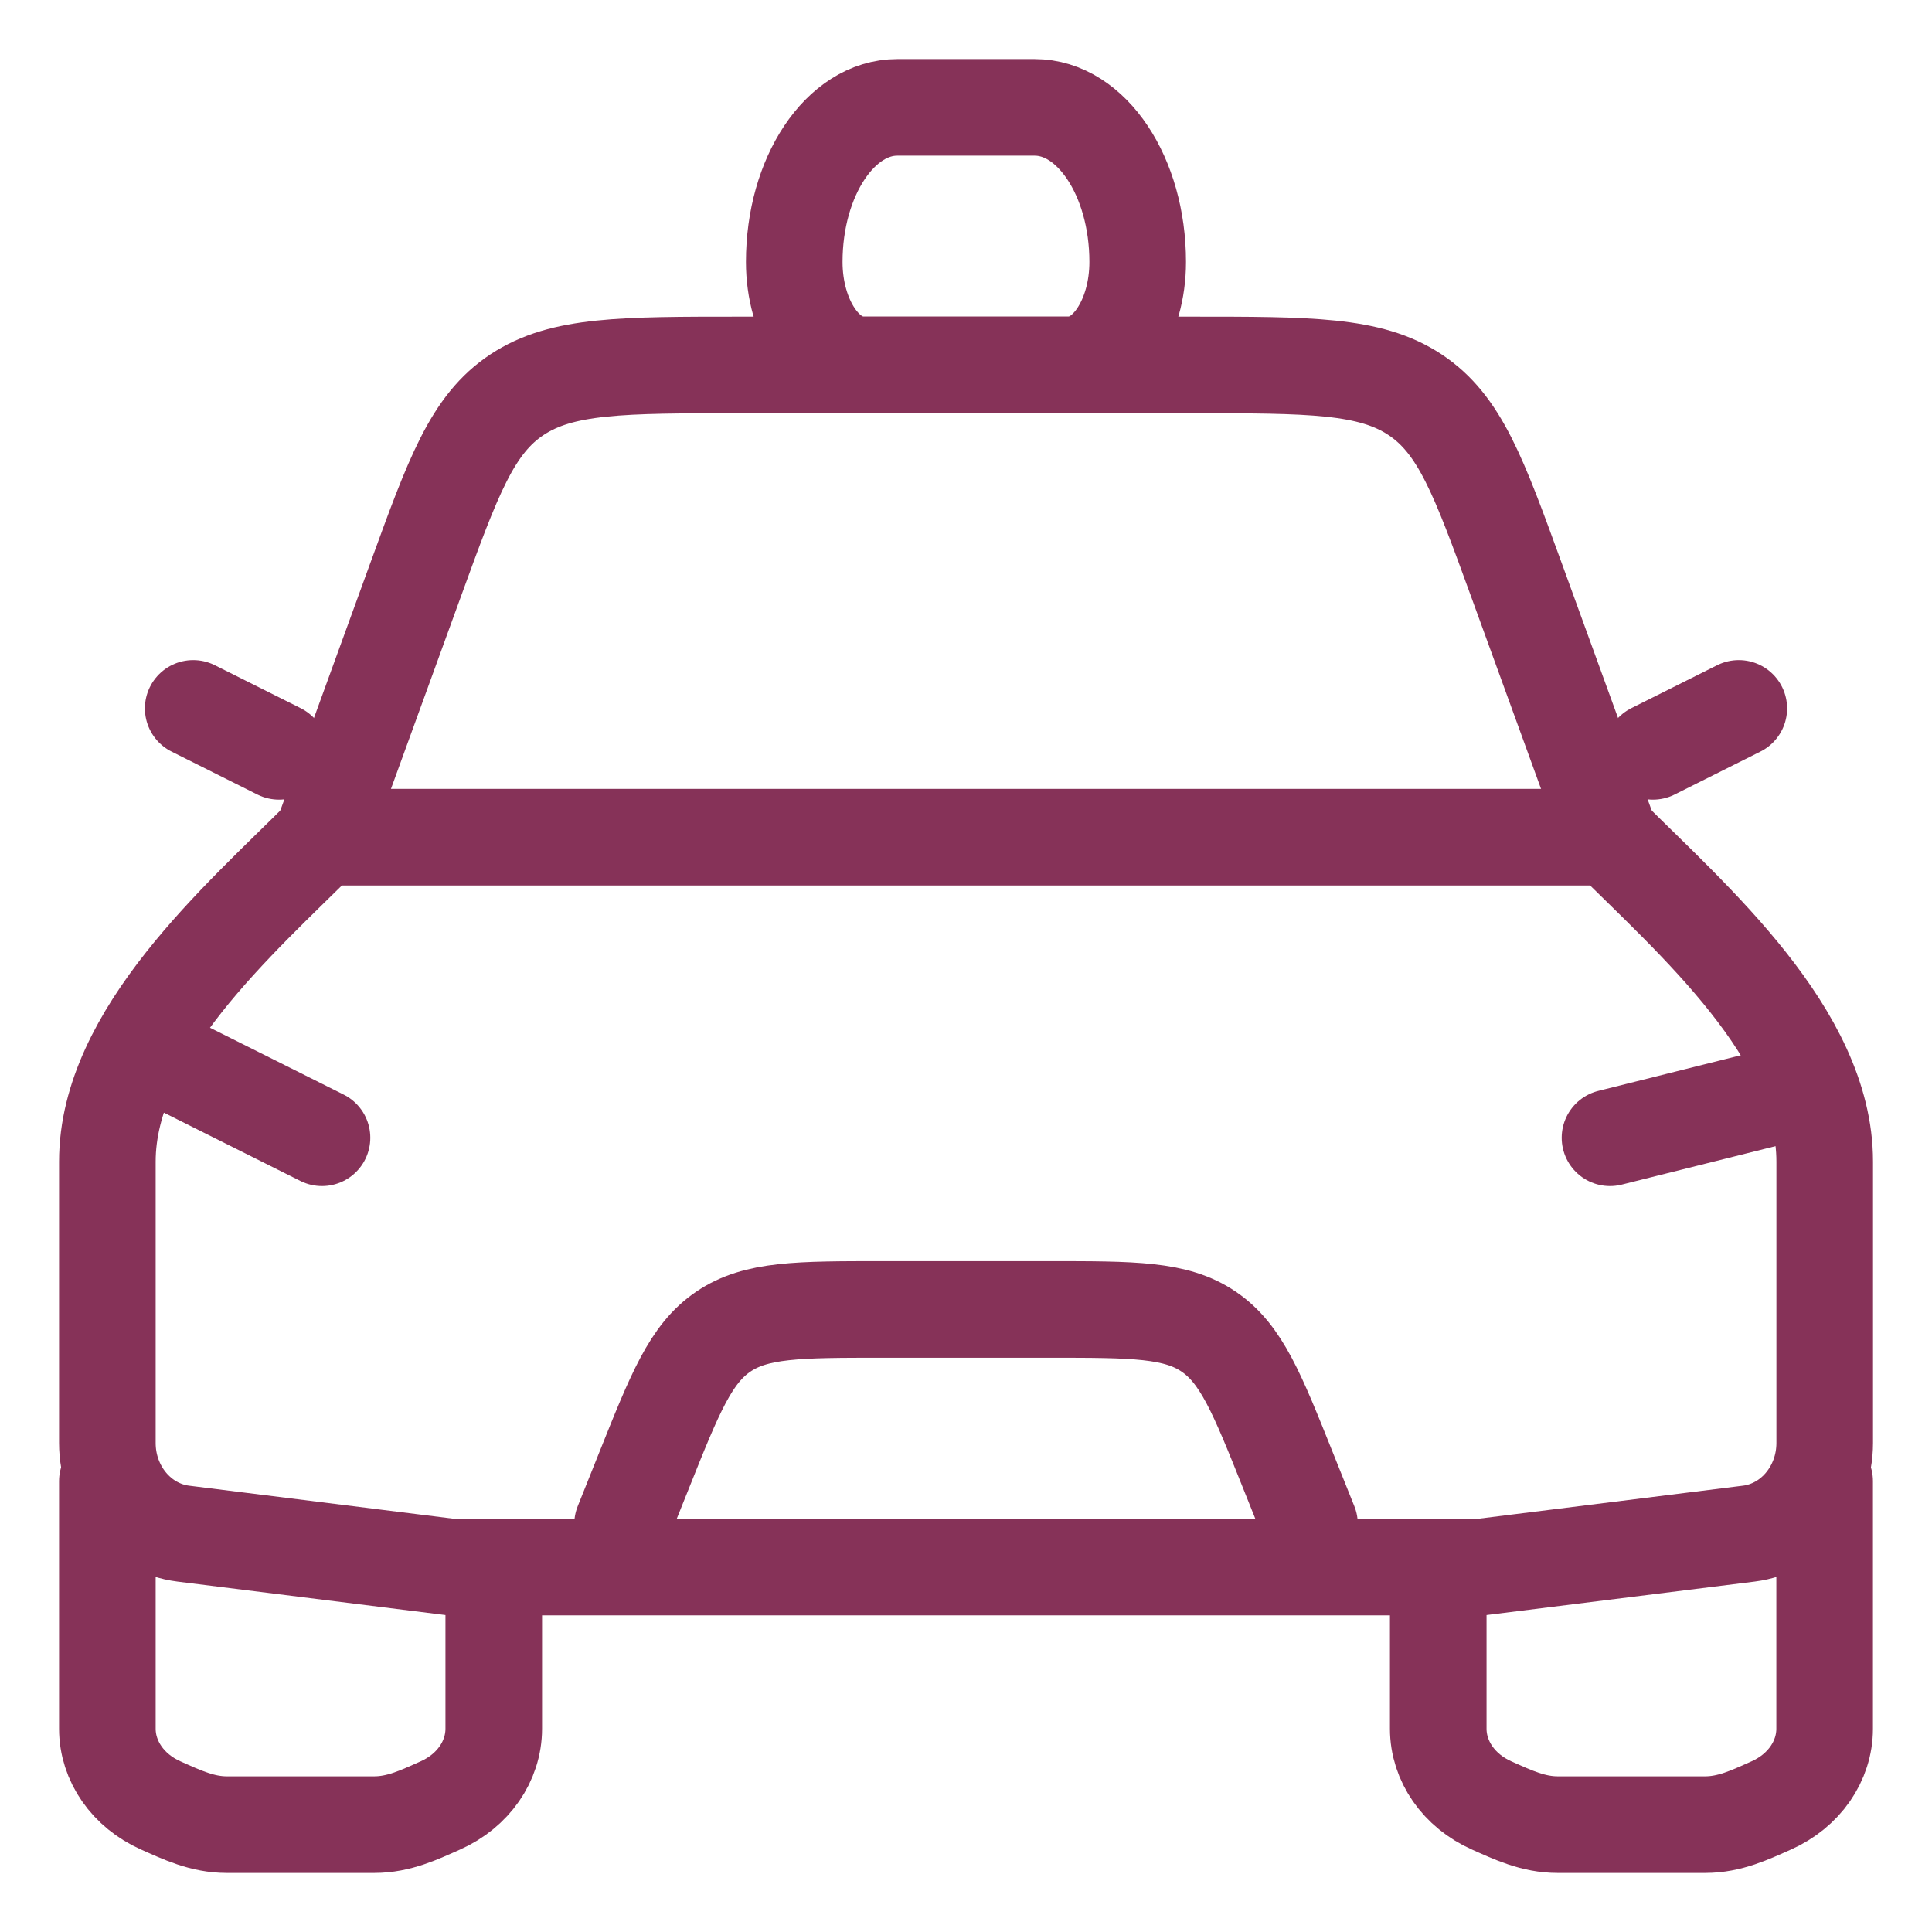<svg width="30" height="30" viewBox="0 0 30 30" fill="none" xmlns="http://www.w3.org/2000/svg">
    <path d="M2.333 16.333L5 17.667" stroke="#863258" stroke-width="1.5" stroke-linecap="round" stroke-linejoin="round"/>
    <path d="M27.667 17L25 17.667" stroke="#863258" stroke-width="1.5" stroke-linecap="round" stroke-linejoin="round"/>
    <path d="M9.667 23.667L9.995 22.848C10.482 21.63 10.725 21.021 11.233 20.677C11.741 20.333 12.397 20.333 13.709 20.333H16.292C17.604 20.333 18.26 20.333 18.767 20.677C19.275 21.021 19.519 21.63 20.006 22.848L20.334 23.667" stroke="#863258" stroke-width="1.5" stroke-linecap="round" stroke-linejoin="round"/>
    <path d="M1.667 23V26.843C1.667 27.348 1.988 27.809 2.496 28.035C2.826 28.182 3.141 28.333 3.521 28.333H5.813C6.193 28.333 6.508 28.182 6.838 28.035C7.346 27.809 7.667 27.348 7.667 26.843V24.333" stroke="#863258" stroke-width="1.5" stroke-linecap="round" stroke-linejoin="round"/>
    <path d="M22.333 24.333V26.843C22.333 27.348 22.654 27.809 23.162 28.035C23.492 28.182 23.807 28.333 24.187 28.333H26.479C26.859 28.333 27.174 28.182 27.504 28.035C28.012 27.809 28.333 27.348 28.333 26.843V23" stroke="#863258" stroke-width="1.5" stroke-linecap="round" stroke-linejoin="round"/>
    <path d="M25.667 11.667L27 11" stroke="#863258" stroke-width="1.5" stroke-linecap="round" stroke-linejoin="round"/>
    <path d="M4.333 11.667L3 11" stroke="#863258" stroke-width="1.5" stroke-linecap="round" stroke-linejoin="round"/>
    <path d="M5 13L6.451 9.01C7.038 7.396 7.331 6.59 8.029 6.128C8.728 5.667 9.655 5.667 11.511 5.667H18.489C20.345 5.667 21.272 5.667 21.971 6.128C22.669 6.59 22.962 7.396 23.549 9.01L25 13" stroke="#863258" stroke-width="1.5" stroke-linejoin="round"/>
    <path d="M5 13H25C26.277 14.276 28.334 16.054 28.334 18.037V22.407C28.334 23.125 27.828 23.73 27.156 23.814L23 24.333H7L2.845 23.814C2.173 23.73 1.667 23.125 1.667 22.407V18.037C1.667 16.054 3.724 14.276 5 13Z" stroke="#863258" stroke-width="1.5" stroke-linejoin="round"/>
    <path d="M12.333 4.067C12.333 2.741 13.049 1.667 13.933 1.667H15H16.066C16.95 1.667 17.666 2.741 17.666 4.067C17.666 4.95 17.189 5.667 16.6 5.667H13.4C12.811 5.667 12.333 4.95 12.333 4.067Z" stroke="#863258" stroke-width="1.5" stroke-linejoin="round"/>
    </svg>
    